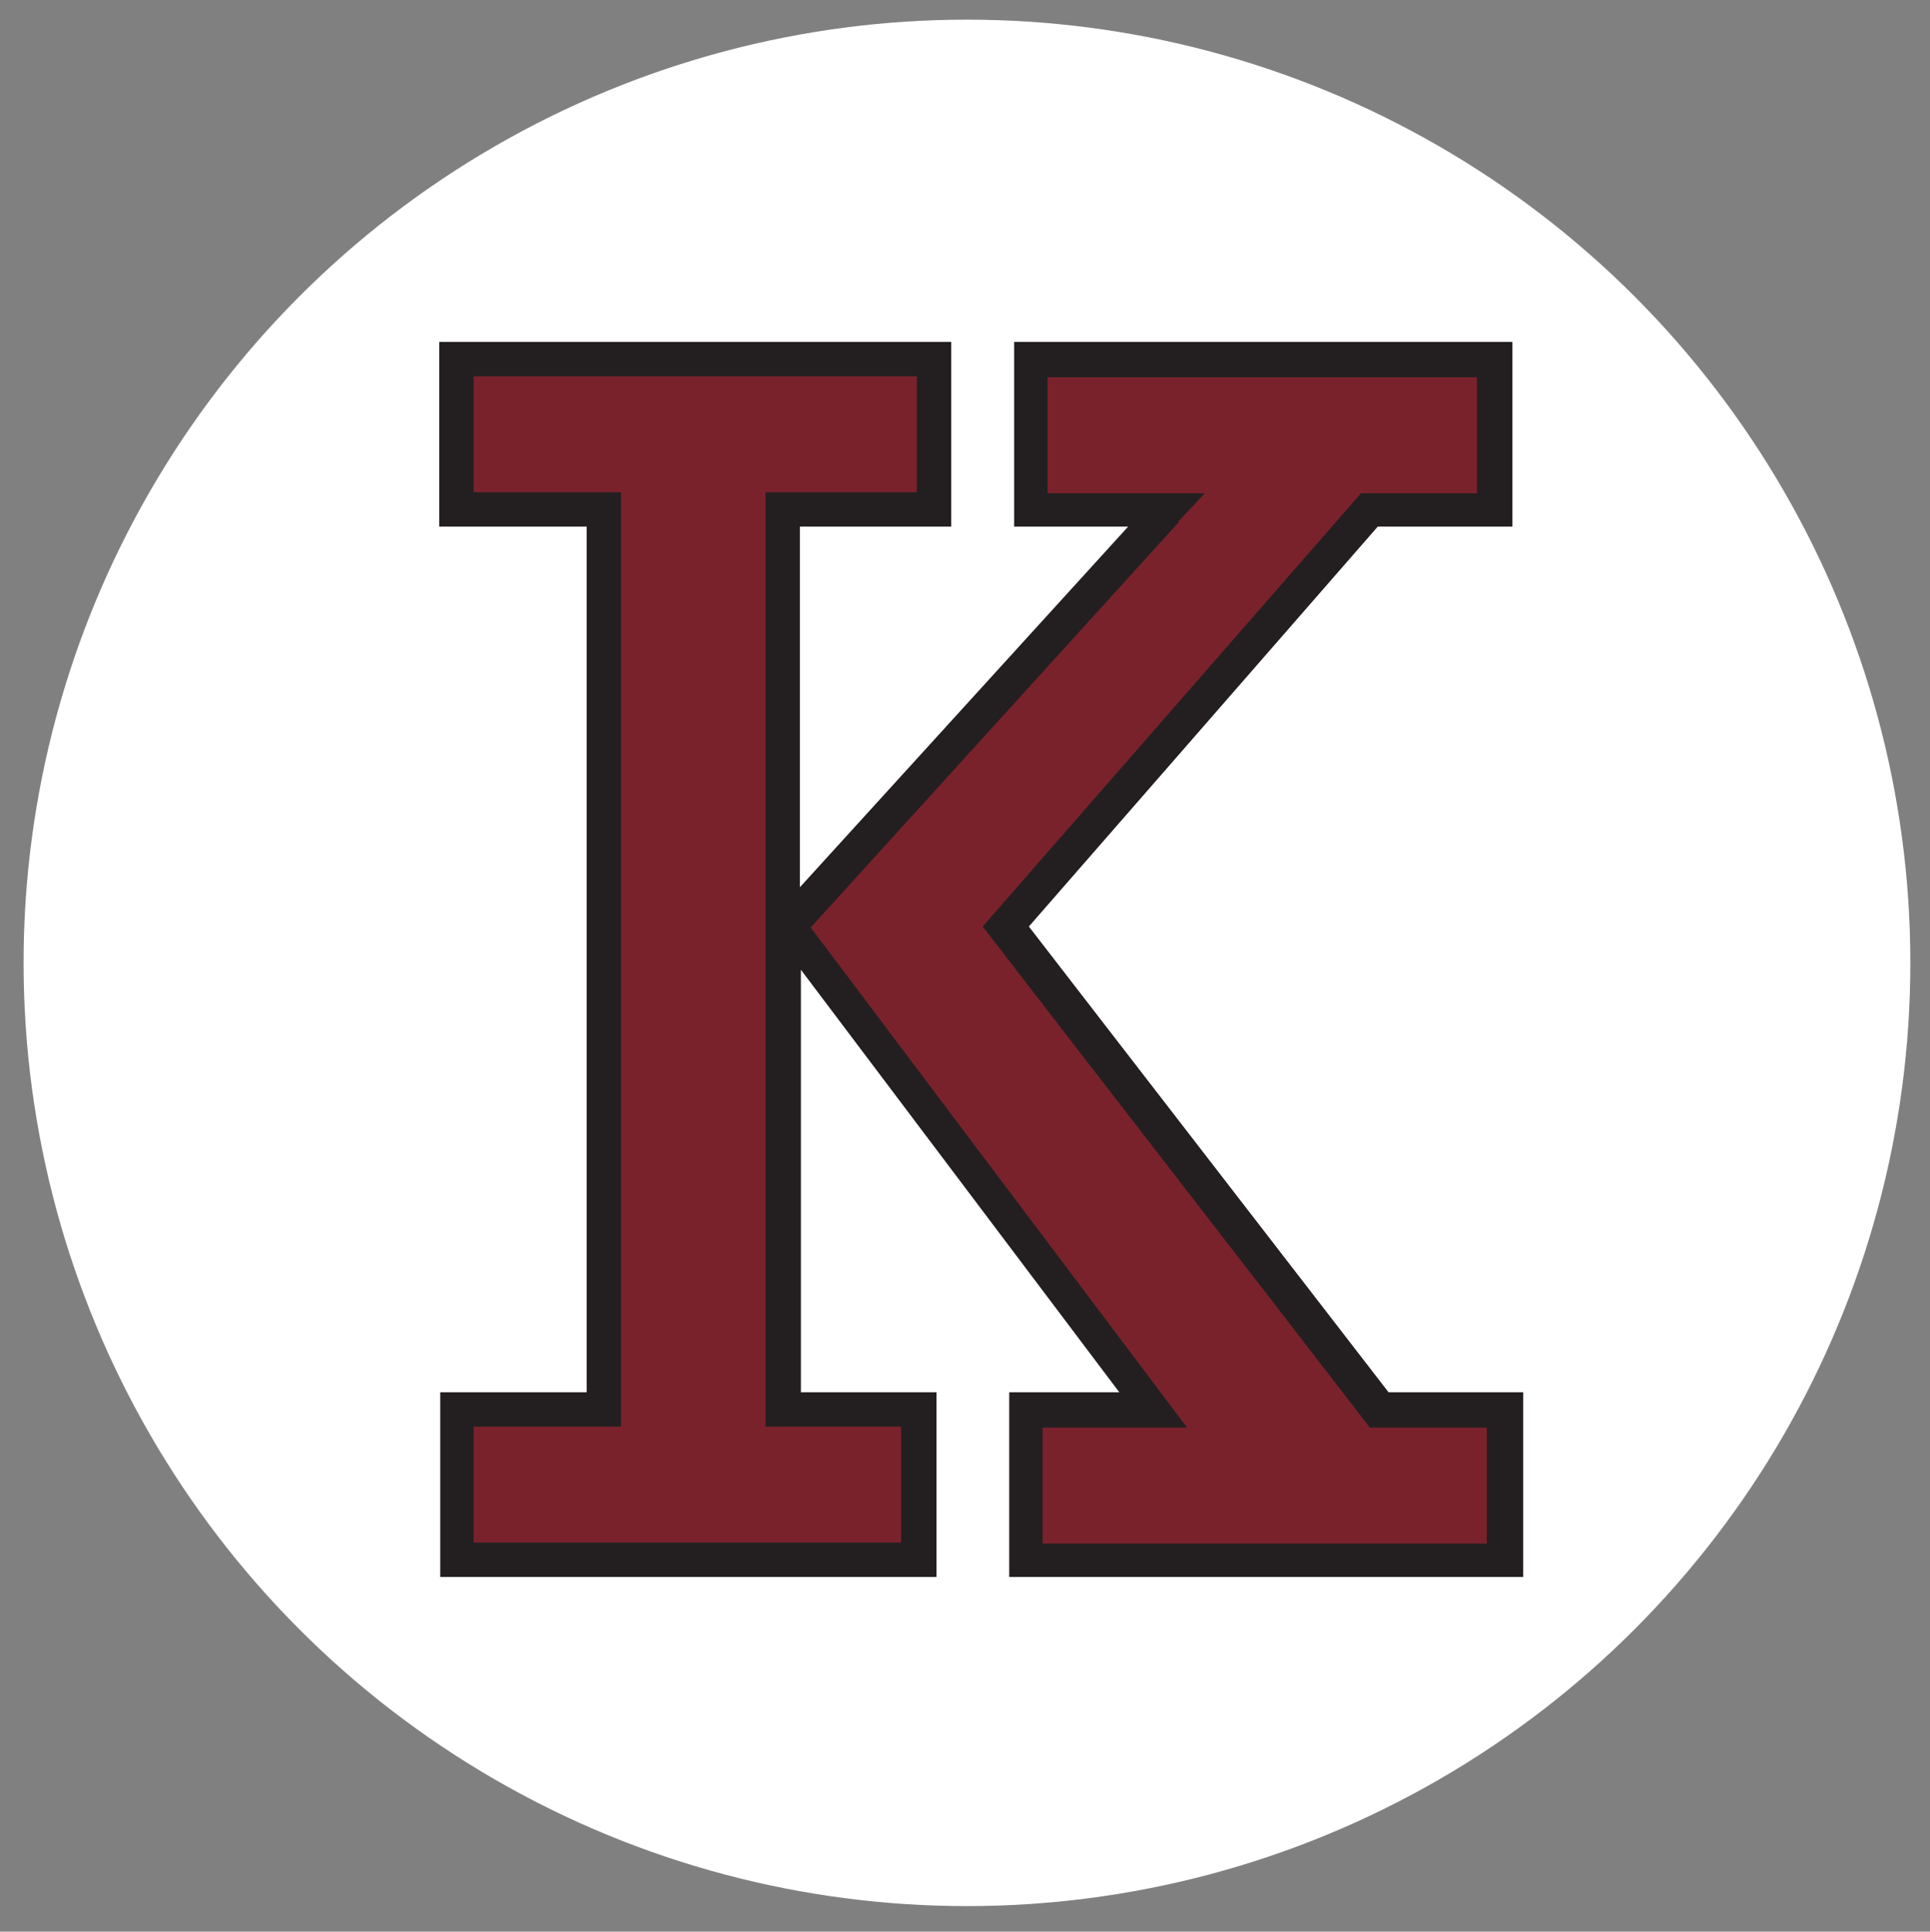 <?xml version="1.0" encoding="UTF-8"?>
<svg xmlns="http://www.w3.org/2000/svg" version="1.1" viewBox="0 0 196.4 196.6">
  <rect x="0" y="0" width="196.4" height="196.6" fill="#808080" stroke="none"/>
  <defs>
    <style>
      .cls-1 {
        fill: #231f20;
      }

      .cls-2 {
        fill: #fff;
      }

      .cls-3 {
        fill: #7a222c;
      }
    </style>
  </defs>
  <!-- Generator: Adobe Illustrator 28.7.7, SVG Export Plug-In . SVG Version: 1.2.0 Build 194)  -->
  <g>
    <g id="Layer_1">
      <g>
        <circle class="cls-2" cx="98.4" cy="98" r="96"/>
        <g>
          <path class="cls-3" d="M80.3,94.2l38.3-42.3h-13.8v-15.3h47.2v15.3h-12.7l-37.1,42.3,38,49.3h12.9v15.3h-48.8v-15.3h12.9l-36.9-49.3ZM61.4,143.4V51.9h-15v-15.3h48.6v15.3h-15.4v91.6h13.8v15.3h-47v-15.3h15Z"/>
          <path class="cls-1" d="M120,53.1l-37.5,41.3,38.3,50.9h-14.7v11.8h45.2v-11.8h-11.9c-13.1-17-26.3-34-39.4-51l38.5-44.1h11.8v-11.8h-43.7v11.8h16l-2.7,2.9ZM63.2,51.9v93.3h-15v11.8h43.5v-11.8h-13.8V50.1h15.4v-11.8h-45.1v11.8h15v1.8ZM59.7,141.7V53.6h-15v-18.8h52.1v18.8h-15.4v36.7l33.4-36.7h-11.6v-18.8h50.7v18.8h-13.7l-35.5,40.7,36.6,47.4h13.7v18.8h-52.3v-18.8h11.2l-32.4-43v43h13.8v18.8h-50.5v-18.8h15Z"/>
        </g>
      </g>
    </g>
  </g>
</svg>